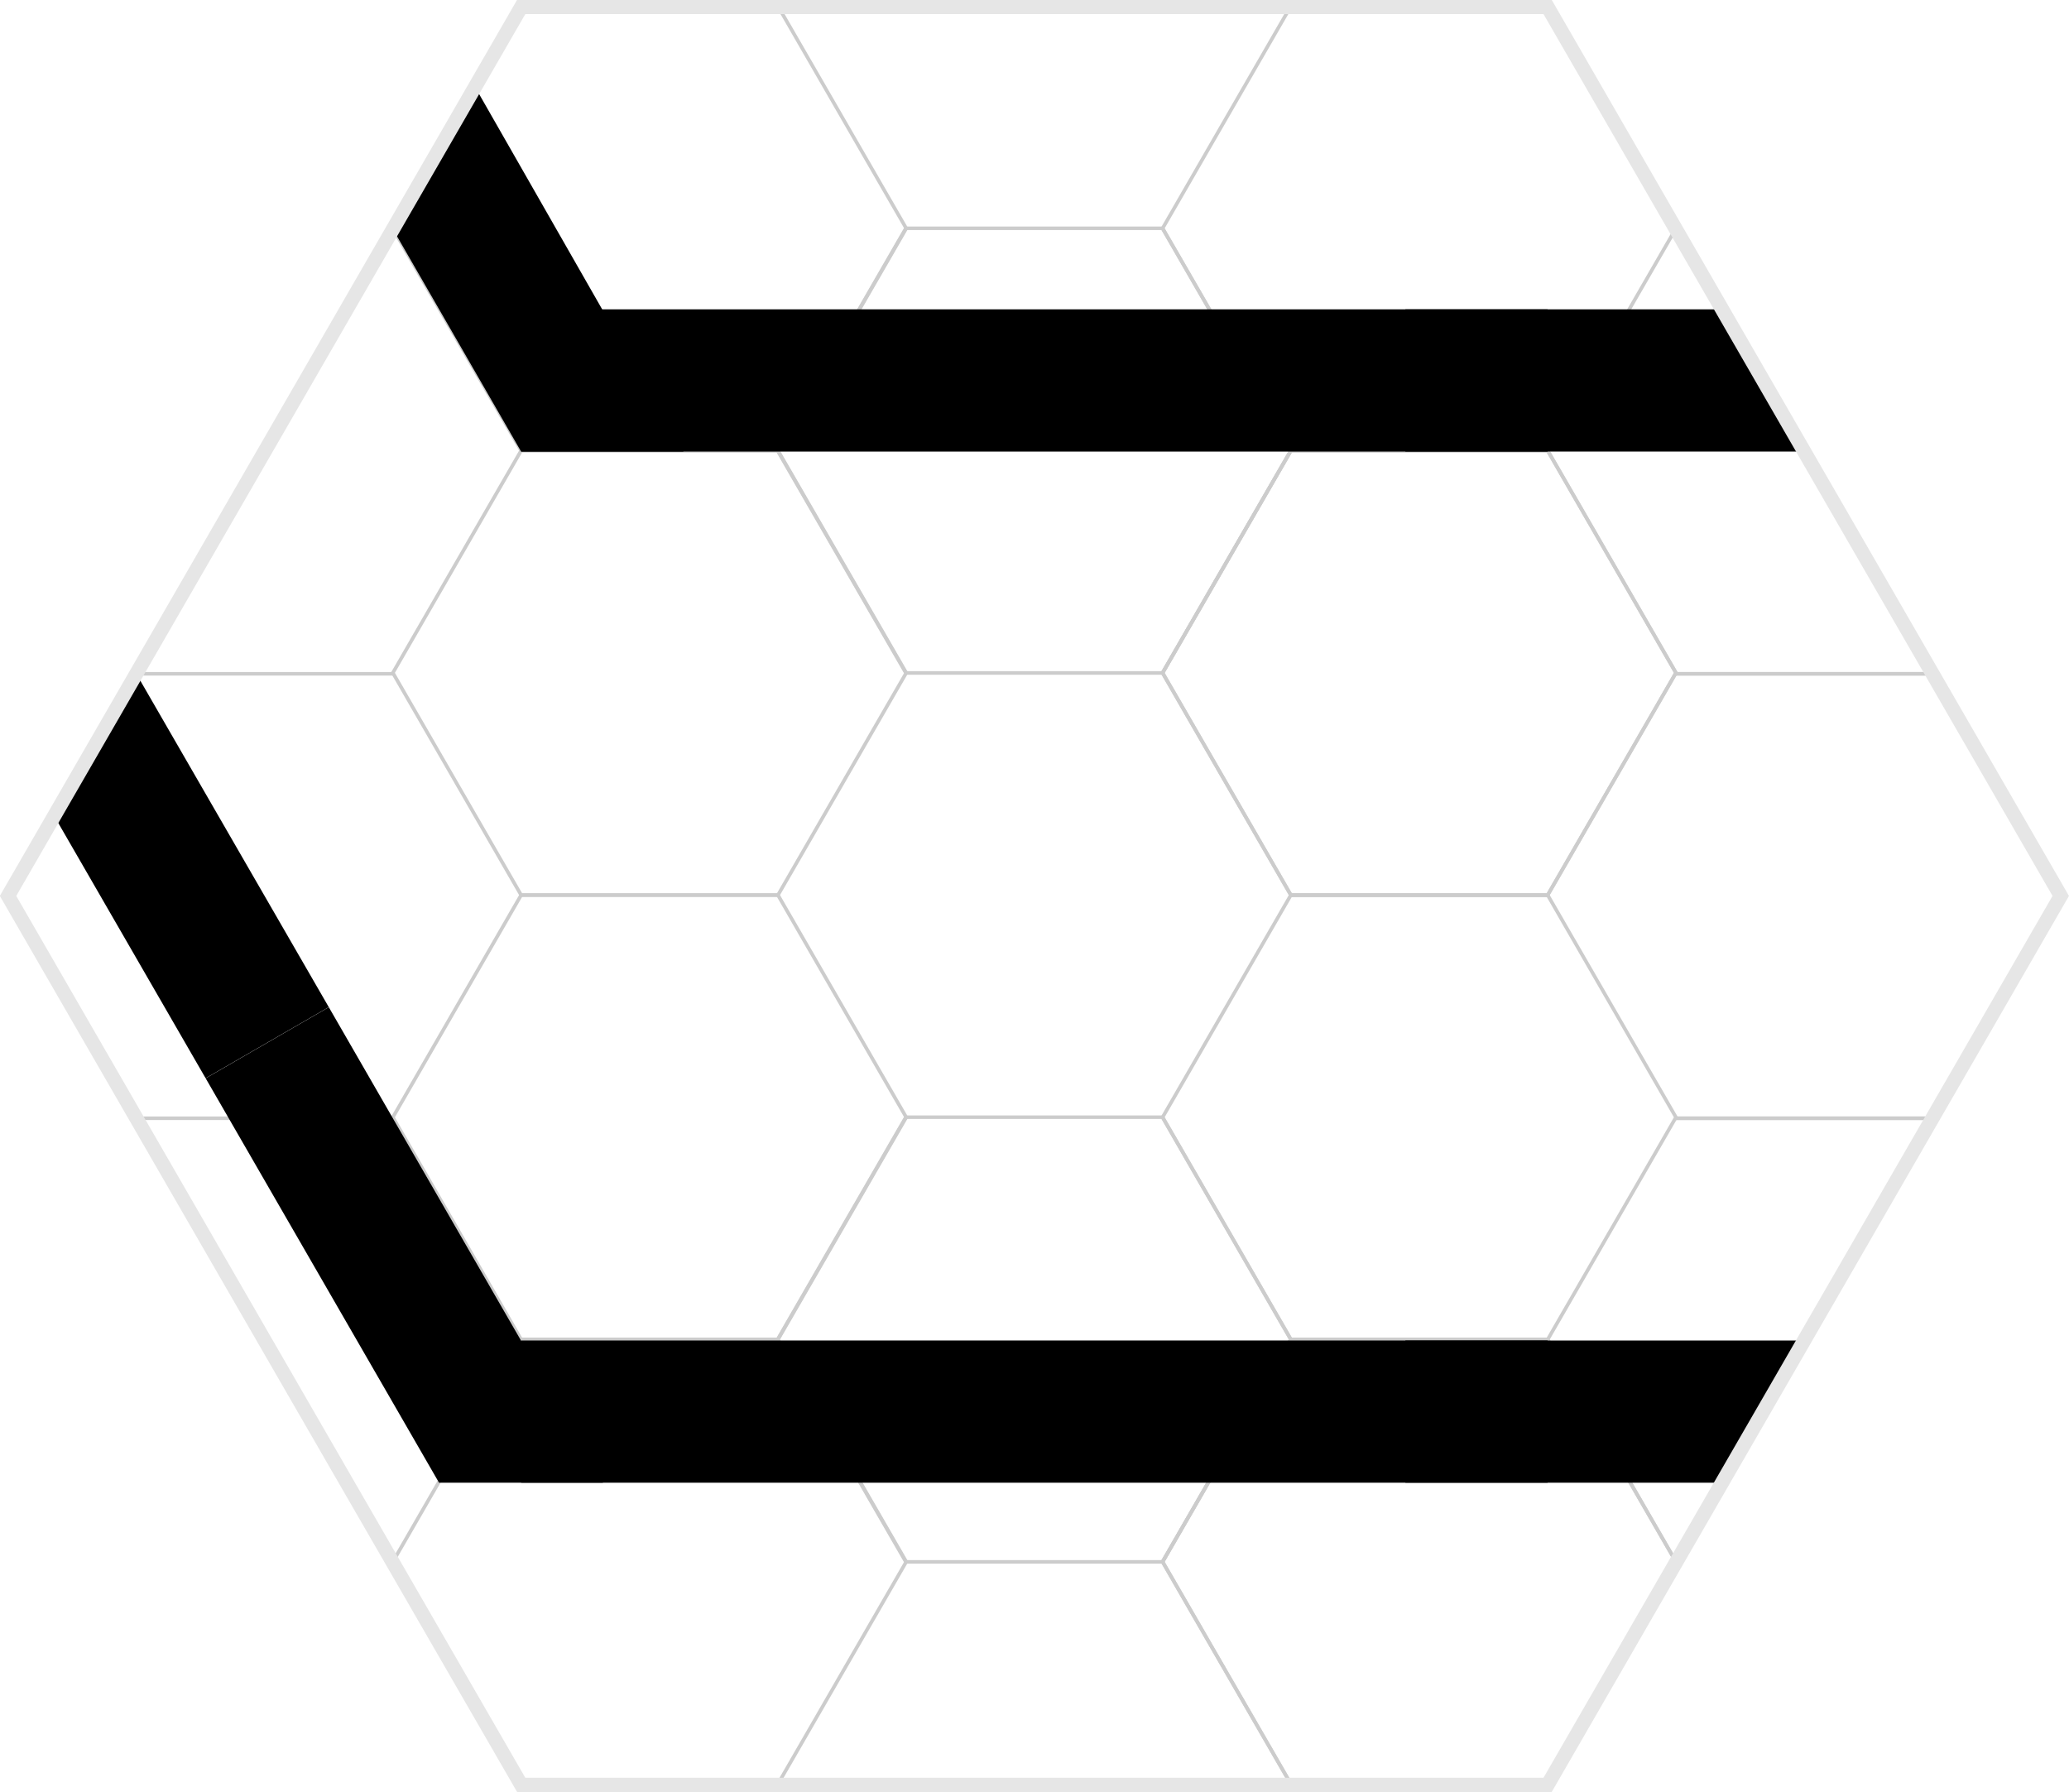 <?xml version="1.0" encoding="UTF-8" standalone="no"?>
<!-- Created with Inkscape (http://www.inkscape.org/) -->

<svg
   width="116.394mm"
   height="100.8mm"
   viewBox="0 0 439.914 380.976"
   version="1.1"
   id="svg1"
   inkscape:version="1.3.2 (091e20e, 2023-11-25, custom)"
   sodipodi:docname="horizontal-double-b-single-f.svg"
   inkscape:export-filename="..\base-tiles\horizontal-double-b-single-af.svg"
   inkscape:export-xdpi="300"
   inkscape:export-ydpi="300"
   xmlns:inkscape="http://www.inkscape.org/namespaces/inkscape"
   xmlns:sodipodi="http://sodipodi.sourceforge.net/DTD/sodipodi-0.dtd"
   xmlns:xlink="http://www.w3.org/1999/xlink"
   xmlns="http://www.w3.org/2000/svg"
   xmlns:svg="http://www.w3.org/2000/svg">
  <sodipodi:namedview
     id="namedview1"
     pagecolor="#ffffff"
     bordercolor="#000000"
     borderopacity="0.25"
     inkscape:showpageshadow="2"
     inkscape:pageopacity="0.0"
     inkscape:pagecheckerboard="0"
     inkscape:deskcolor="#d1d1d1"
     inkscape:document-units="mm"
     inkscape:zoom="1.4556537"
     inkscape:cx="48.088361"
     inkscape:cy="331.12271"
     inkscape:window-width="2677"
     inkscape:window-height="1443"
     inkscape:window-x="0"
     inkscape:window-y="0"
     inkscape:window-maximized="0"
     showguides="true"
     inkscape:current-layer="layer12">
    <sodipodi:guide
       position="-17.152,792.189"
       orientation="0,1"
       id="guide7"
       inkscape:locked="false"
       inkscape:label=""
       inkscape:color="rgb(0,134,229)" />
    <sodipodi:guide
       position="1.746,17.386"
       orientation="-1,0"
       id="guide10"
       inkscape:locked="false"
       inkscape:label=""
       inkscape:color="rgb(0,134,229)" />
  </sodipodi:namedview>
  <defs
     id="defs1" />
  <g
     inkscape:groupmode="layer"
     id="layer4"
     inkscape:label="Hexes-Bottom"
     style="display:inline"
     transform="translate(-17.152,-17.386)">
    <path
       sodipodi:type="star"
       style="display:inline;fill:none;stroke:#cccccc;stroke-width:0.866;stroke-dasharray:none"
       id="path6-7-2"
       inkscape:flatsided="true"
       sodipodi:sides="6"
       sodipodi:cx="95.695854"
       sodipodi:cy="483.33698"
       sodipodi:r1="62.518642"
       sodipodi:r2="54.142731"
       sodipodi:arg1="1.0471976"
       sodipodi:arg2="1.5707963"
       inkscape:rounded="0"
       inkscape:randomized="0"
       d="m 126.955,537.48 -62.519,0 -31.259,-54.143 31.259,-54.143 62.519,0 31.259,54.143 z"
       transform="matrix(-0.873,0,0,-0.873,320.595,535.138)"
       inkscape:label="hex0304" />
    <path
       sodipodi:type="star"
       style="display:inline;fill:none;stroke:#cccccc;stroke-width:0.866;stroke-dasharray:none"
       id="path6-7-3"
       inkscape:flatsided="true"
       sodipodi:sides="6"
       sodipodi:cx="95.695854"
       sodipodi:cy="483.33698"
       sodipodi:r1="62.518642"
       sodipodi:r2="54.142731"
       sodipodi:arg1="1.0471976"
       sodipodi:arg2="1.5707963"
       inkscape:rounded="0"
       inkscape:randomized="0"
       d="m 126.955,537.48 -62.519,0 -31.259,-54.143 31.259,-54.143 62.519,0 31.259,54.143 z"
       transform="matrix(-0.873,0,0,-0.873,402.459,582.382)"
       inkscape:label="hex0203"
       inkscape:tile-cx="155.25921"
       inkscape:tile-cy="255.1181"
       inkscape:tile-w="109.10383"
       inkscape:tile-h="94.488169"
       inkscape:tile-x0="100.70729"
       inkscape:tile-y0="207.87401" />
    <path
       style="display:inline;fill:none;stroke:#cccccc;stroke-width:0.756"
       d="m 373.485,160.63 h 54.554"
       id="path6-5-2-6-8-3-6-0"
       inkscape:label="lineb0104"
       inkscape:tile-cx="73.455121"
       inkscape:tile-cy="255.11812"
       inkscape:tile-w="54.553702"
       inkscape:tile-h="0"
       inkscape:tile-x0="46.17827"
       inkscape:tile-y0="255.11812" />
    <use
       x="0"
       y="0"
       inkscape:tiled-clone-of="#path6-7-3"
       xlink:href="#path6-7-3"
       id="use5"
       style="display:inline" />
    <use
       x="0"
       y="0"
       inkscape:tiled-clone-of="#path6-7-3"
       xlink:href="#path6-7-3"
       transform="translate(0,-94.488)"
       id="use6"
       style="display:inline" />
    <use
       x="0"
       y="0"
       inkscape:tiled-clone-of="#path6-7-3"
       xlink:href="#path6-7-3"
       transform="translate(-163.656)"
       id="use7"
       style="display:inline" />
    <use
       x="0"
       y="0"
       inkscape:tiled-clone-of="#path6-7-3"
       xlink:href="#path6-7-3"
       transform="translate(-163.656,-94.488)"
       id="use8"
       style="display:inline" />
    <use
       x="0"
       y="0"
       inkscape:tiled-clone-of="#path6-5-2-6-8-3-6-0"
       xlink:href="#path6-5-2-6-8-3-6-0"
       id="use13"
       style="display:inline" />
    <use
       x="0"
       y="0"
       inkscape:tiled-clone-of="#path6-5-2-6-8-3-6-0"
       xlink:href="#path6-5-2-6-8-3-6-0"
       transform="translate(-327.322)"
       id="use14"
       style="display:inline" />
  </g>
  <g
     inkscape:groupmode="layer"
     id="layer2"
     inkscape:label="Hexes-Top"
     transform="translate(-17.152,-17.386)">
    <path
       sodipodi:type="star"
       style="display:inline;fill:none;stroke:#cccccc;stroke-width:0.866;stroke-dasharray:none"
       id="path6-5"
       inkscape:flatsided="true"
       sodipodi:sides="6"
       sodipodi:cx="95.695854"
       sodipodi:cy="483.33698"
       sodipodi:r1="62.518642"
       sodipodi:r2="54.142731"
       sodipodi:arg1="1.0471976"
       sodipodi:arg2="1.5707963"
       inkscape:rounded="0"
       inkscape:randomized="0"
       d="m 126.955,537.48 -62.519,0 -31.259,-54.143 31.259,-54.143 62.519,0 31.259,54.143 z"
       transform="matrix(-0.873,0,0,-0.873,320.595,724.114)"
       inkscape:label="hex0302" />
    <path
       sodipodi:type="star"
       style="display:inline;fill:none;stroke:#cccccc;stroke-width:0.866;stroke-dasharray:none"
       id="path6"
       inkscape:flatsided="true"
       sodipodi:sides="6"
       sodipodi:cx="95.695854"
       sodipodi:cy="483.33698"
       sodipodi:r1="62.518642"
       sodipodi:r2="54.142731"
       sodipodi:arg1="1.0471976"
       sodipodi:arg2="1.5707963"
       inkscape:rounded="0"
       inkscape:randomized="0"
       d="m 126.955,537.48 -62.519,0 -31.259,-54.143 31.259,-54.143 62.519,0 31.259,54.143 z"
       transform="matrix(-0.873,0,0,-0.873,402.459,771.358)"
       inkscape:label="hex0201"
       inkscape:tile-cx="155.25921"
       inkscape:tile-cy="66.141743"
       inkscape:tile-w="109.10383"
       inkscape:tile-h="94.488169"
       inkscape:tile-x0="100.70729"
       inkscape:tile-y0="18.897658" />
    <path
       style="display:inline;fill:none;stroke:#cccccc;stroke-width:0.756"
       d="m 373.485,255.118 h 54.554"
       id="path6-5-2-6-8-3-6"
       inkscape:label="lineb0103"
       inkscape:tile-cx="73.455121"
       inkscape:tile-cy="160.62992"
       inkscape:tile-w="54.553702"
       inkscape:tile-h="0"
       inkscape:tile-x0="46.17827"
       inkscape:tile-y0="160.62992" />
    <use
       x="0"
       y="0"
       inkscape:tiled-clone-of="#path6"
       xlink:href="#path6"
       id="use1"
       style="display:inline" />
    <use
       x="0"
       y="0"
       inkscape:tiled-clone-of="#path6"
       xlink:href="#path6"
       transform="translate(0,-94.488)"
       id="use2"
       style="display:inline" />
    <use
       x="0"
       y="0"
       inkscape:tiled-clone-of="#path6"
       xlink:href="#path6"
       transform="translate(-163.656)"
       id="use3"
       style="display:inline" />
    <use
       x="0"
       y="0"
       inkscape:tiled-clone-of="#path6"
       xlink:href="#path6"
       transform="translate(-163.656,-94.488)"
       id="use4"
       style="display:inline" />
    <use
       x="0"
       y="0"
       inkscape:tiled-clone-of="#path6-5-2-6-8-3-6"
       xlink:href="#path6-5-2-6-8-3-6"
       id="use11"
       style="display:inline" />
    <use
       x="0"
       y="0"
       inkscape:tiled-clone-of="#path6-5-2-6-8-3-6"
       xlink:href="#path6-5-2-6-8-3-6"
       transform="translate(-327.322)"
       id="use12"
       style="display:inline" />
  </g>
  <g
     inkscape:groupmode="layer"
     id="layer8"
     inkscape:label="Walls - Horizontal"
     style="display:inline"
     transform="translate(-17.152,-17.386)">
    <g
       id="g2-8-0"
       inkscape:label="hor 3.5"
       style="display:inline"
       transform="rotate(180,226.969,192.189)">
      <path
         id="rect140-6-32-4-4-7-3-0"
         style="display:none;stroke-width:0.851"
         inkscape:label="hor right A3.5"
         d="m 295.727,301.228 v -30.236 h 84.794 L 363.063,301.228 Z"
         sodipodi:nodetypes="ccccc" />
      <rect
         style="display:none;fill:#000000;stroke:none;stroke-width:0.698"
         id="rect140-6-32-8-4-2-3-7-3"
         width="30.236"
         height="51.602"
         x="-301.228"
         y="-367.743"
         transform="matrix(0,-1,-1,0,0,0)"
         inkscape:label="hor right B1.5 todo" />
      <rect
         style="display:inline;fill:#000000;stroke:none;stroke-width:1.436"
         id="rect140-6-32-8-4-5-5-2-2"
         width="30.236"
         height="218.23"
         x="-301.228"
         y="-325.963"
         transform="matrix(0,-1,-1,0,0,0)"
         inkscape:label="hor mid 3.5" />
      <rect
         style="display:none;fill:#000000;stroke:none;stroke-width:0.698"
         id="rect140-6-32-8-4-2-4-5-9"
         width="30.236"
         height="51.602"
         x="-301.228"
         y="-207.029"
         transform="matrix(0,-1,-1,0,0,0)"
         inkscape:label="hor left B1.5 todo" />
      <path
         id="rect140-6-32-4-4-7-5"
         style="display:inline;stroke-width:0.851"
         inkscape:label="hor left A3.5"
         d="M 137.969,301.228 V 270.992 H 53.176 l 17.458,30.236 z"
         sodipodi:nodetypes="ccccc" />
    </g>
    <g
       id="g2-8"
       inkscape:label="hor 1.5"
       style="display:inline"
       transform="rotate(180,226.969,192.189)">
      <path
         id="rect140-6-32-4-4-7-3"
         style="display:none;stroke-width:0.851"
         inkscape:label="hor right A1.5"
         d="m 295.727,51.78 v 30.236 h 84.794 L 363.063,51.78 Z"
         sodipodi:nodetypes="ccccc" />
      <rect
         style="display:none;fill:#000000;stroke:none;stroke-width:0.698"
         id="rect140-6-32-8-4-2-3-7"
         width="30.236"
         height="51.602"
         x="51.78"
         y="-367.743"
         transform="rotate(90)"
         inkscape:label="hor right B1.5 todo" />
      <rect
         style="display:inline;fill:#000000;stroke:none;stroke-width:1.436"
         id="rect140-6-32-8-4-5-5-2"
         width="30.236"
         height="218.23"
         x="51.78"
         y="-325.963"
         transform="rotate(90)"
         inkscape:label="hor mid 1.5" />
      <rect
         style="display:none;fill:#000000;stroke:none;stroke-width:0.698"
         id="rect140-6-32-8-4-2-4-5"
         width="30.236"
         height="51.602"
         x="51.78"
         y="-207.029"
         transform="rotate(90)"
         inkscape:label="hor left B1.5 todo" />
      <path
         id="rect140-6-32-4-4-7"
         style="display:inline;stroke-width:0.851"
         inkscape:label="hor left A1.5"
         d="m 137.969,51.78 v 30.236 H 53.176 l 17.458,-30.236 z"
         sodipodi:nodetypes="ccccc" />
    </g>
  </g>
  <g
     inkscape:groupmode="layer"
     id="layer12"
     inkscape:label="Walls - Angle 60"
     transform="translate(-17.152,-17.386)">
    <g
       id="g2-3"
       inkscape:label="angle 2"
       style="display:inline"
       transform="rotate(-120,237.104,207.879)">
      <path
         id="rect140-6-32-4-4-4-7"
         style="display:inline;stroke-width:0.928"
         inkscape:label="hor right A2"
         d="m 373.514,160.596 -17.263,29.901 87.805,0.369 -15.975,-30.236 z"
         sodipodi:nodetypes="ccccc" />
      <rect
         style="display:none;fill:#000000;stroke:none;stroke-width:0.698"
         id="rect140-6-32-8-4-2-3-6"
         width="30.236"
         height="51.602"
         x="160.63"
         y="-343.287"
         transform="rotate(90)"
         inkscape:label="hor right B2" />
      <rect
         style="display:none;fill:#000000;stroke:none;stroke-width:1.266"
         id="rect140-6-32-8-4-5-5-8"
         width="30.236"
         height="169.587"
         x="160.63"
         y="-321.921"
         transform="rotate(90)"
         inkscape:label="hor mid 2" />
      <rect
         style="display:none;fill:#000000;stroke:none;stroke-width:0.698"
         id="rect140-6-32-8-4-2-4-8"
         width="30.236"
         height="51.602"
         x="160.63"
         y="-182.574"
         transform="rotate(90)"
         inkscape:label="hor left B2" />
      <path
         id="rect140-6-32-4-4-5"
         style="display:none;stroke-width:0.934"
         inkscape:label="hor left A2"
         d="m 130.972,160.63 v 30.236 H 28.721 l 17.458,-30.236 z"
         sodipodi:nodetypes="ccccc" />
    </g>
    <g
       id="g2-4"
       inkscape:label="angle 1"
       style="display:inline"
       transform="matrix(-0.5,-0.866,0.866,-0.5,175.289,516.588)">
      <path
         id="rect140-6-32-4-2-9"
         style="display:inline;stroke-width:0.836"
         inkscape:label="angle right B1"
         d="m 291.024,35.906 v 30.236 h 81.838 L 355.404,35.906 Z"
         sodipodi:nodetypes="ccccc" />
      <path
         id="rect140-6-32-8-4-5-7"
         style="display:inline;stroke-width:1.015"
         inkscape:label="angle mid 1"
         transform="rotate(90)"
         d="m 35.906,-291.005 h 30.236 l -0.066,116.7 -30.188,-17.429 z"
         sodipodi:nodetypes="ccccc" />
      <path
         id="rect140-6-32-4-1"
         style="display:none;stroke-width:0.836"
         inkscape:label="angle left B1"
         d="m 181.912,35.906 v 30.236 l -81.838,-2e-6 17.458,-30.236 z"
         sodipodi:nodetypes="ccccc" />
    </g>
  </g>
  <g
     inkscape:label="Geomorph-Full"
     inkscape:groupmode="layer"
     id="layer1"
     style="display:inline"
     transform="translate(-17.152,-17.386)">
    <path
       sodipodi:type="star"
       style="display:inline;fill:none;stroke:#e6e6e6;stroke-width:1.748;stroke-dasharray:none"
       id="path1"
       inkscape:flatsided="true"
       sodipodi:sides="6"
       sodipodi:cx="177.23994"
       sodipodi:cy="186.85762"
       sodipodi:r1="126.14206"
       sodipodi:r2="109.24224"
       sodipodi:arg1="2.0943951"
       sodipodi:arg2="2.6179939"
       inkscape:rounded="0"
       inkscape:randomized="0"
       d="M 114.169,296.1 51.098,186.858 114.169,77.615 240.311,77.615 303.382,186.858 240.311,296.1 Z"
       transform="matrix(-1.73,0,0,-1.73,543.713,531.116)"
       inkscape:label="geo1" />
  </g>
</svg>
